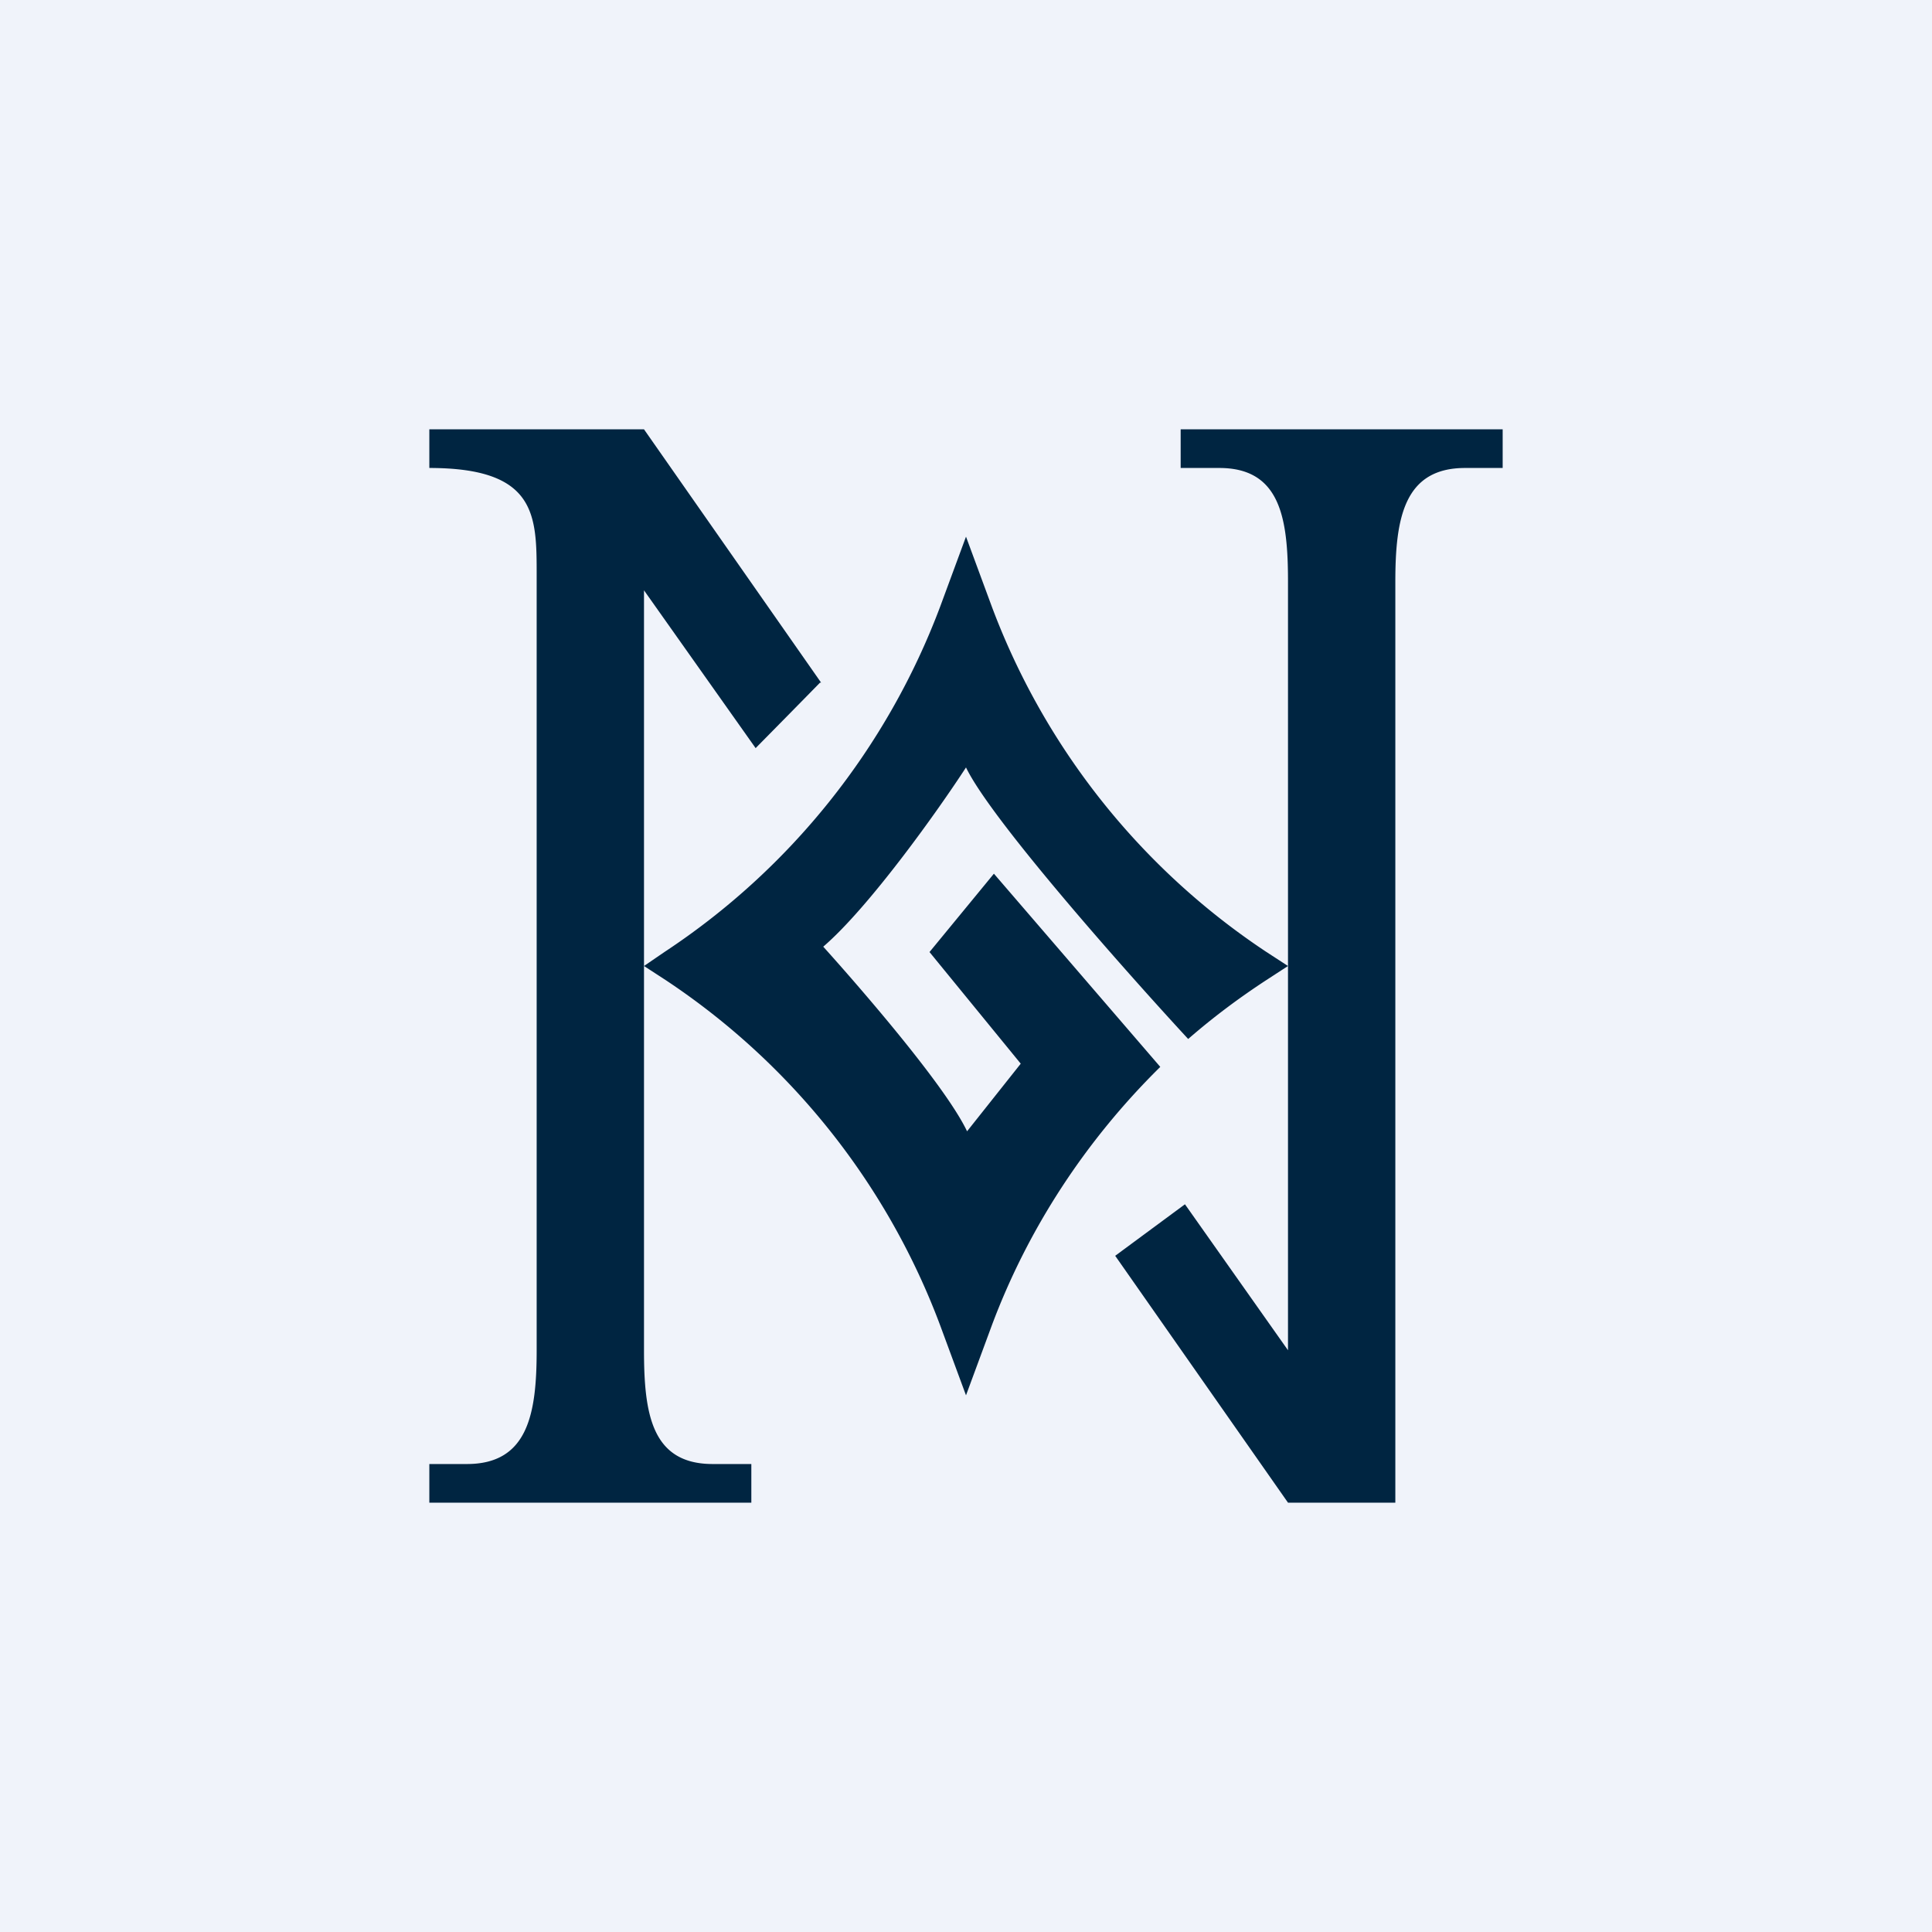 <!-- by TradingView --><svg width="18" height="18" viewBox="0 0 18 18" xmlns="http://www.w3.org/2000/svg"><path fill="#F0F3FA" d="M0 0h18v18H0z"/><path d="M9.24 5.65 9 5l-.24.65a6.66 6.66 0 0 1-2.57 3.22L6 9l.2.13a6.66 6.66 0 0 1 2.56 3.22L9 13l.24-.65c.34-.91.88-1.73 1.57-2.41l-1.55-1.8-.6.73.85 1.04-.5.63c-.2-.42-.98-1.32-1.34-1.72C8.1 8.45 8.74 7.55 9 7.15c.23.48 1.47 1.88 2.07 2.53.23-.2.47-.38.73-.55L12 9l-.2-.13a6.66 6.66 0 0 1-2.56-3.22Z" fill="#002541"/><path d="M11 4h3v.36h-.35c-.57 0-.65.47-.65 1.06V14h-1l-1.61-2.3.65-.48.96 1.36V5.42c0-.59-.07-1.06-.64-1.06H11V4ZM7.65 6.36 6 4H4v.36c1 0 1 .44 1 1v7.22c0 .59-.08 1.06-.65 1.06H4V14h3v-.36h-.36c-.57 0-.64-.47-.64-1.06V5.5l1.04 1.47a209.36 209.36 0 0 0 .6-.61Z" fill="#002541"/></svg>